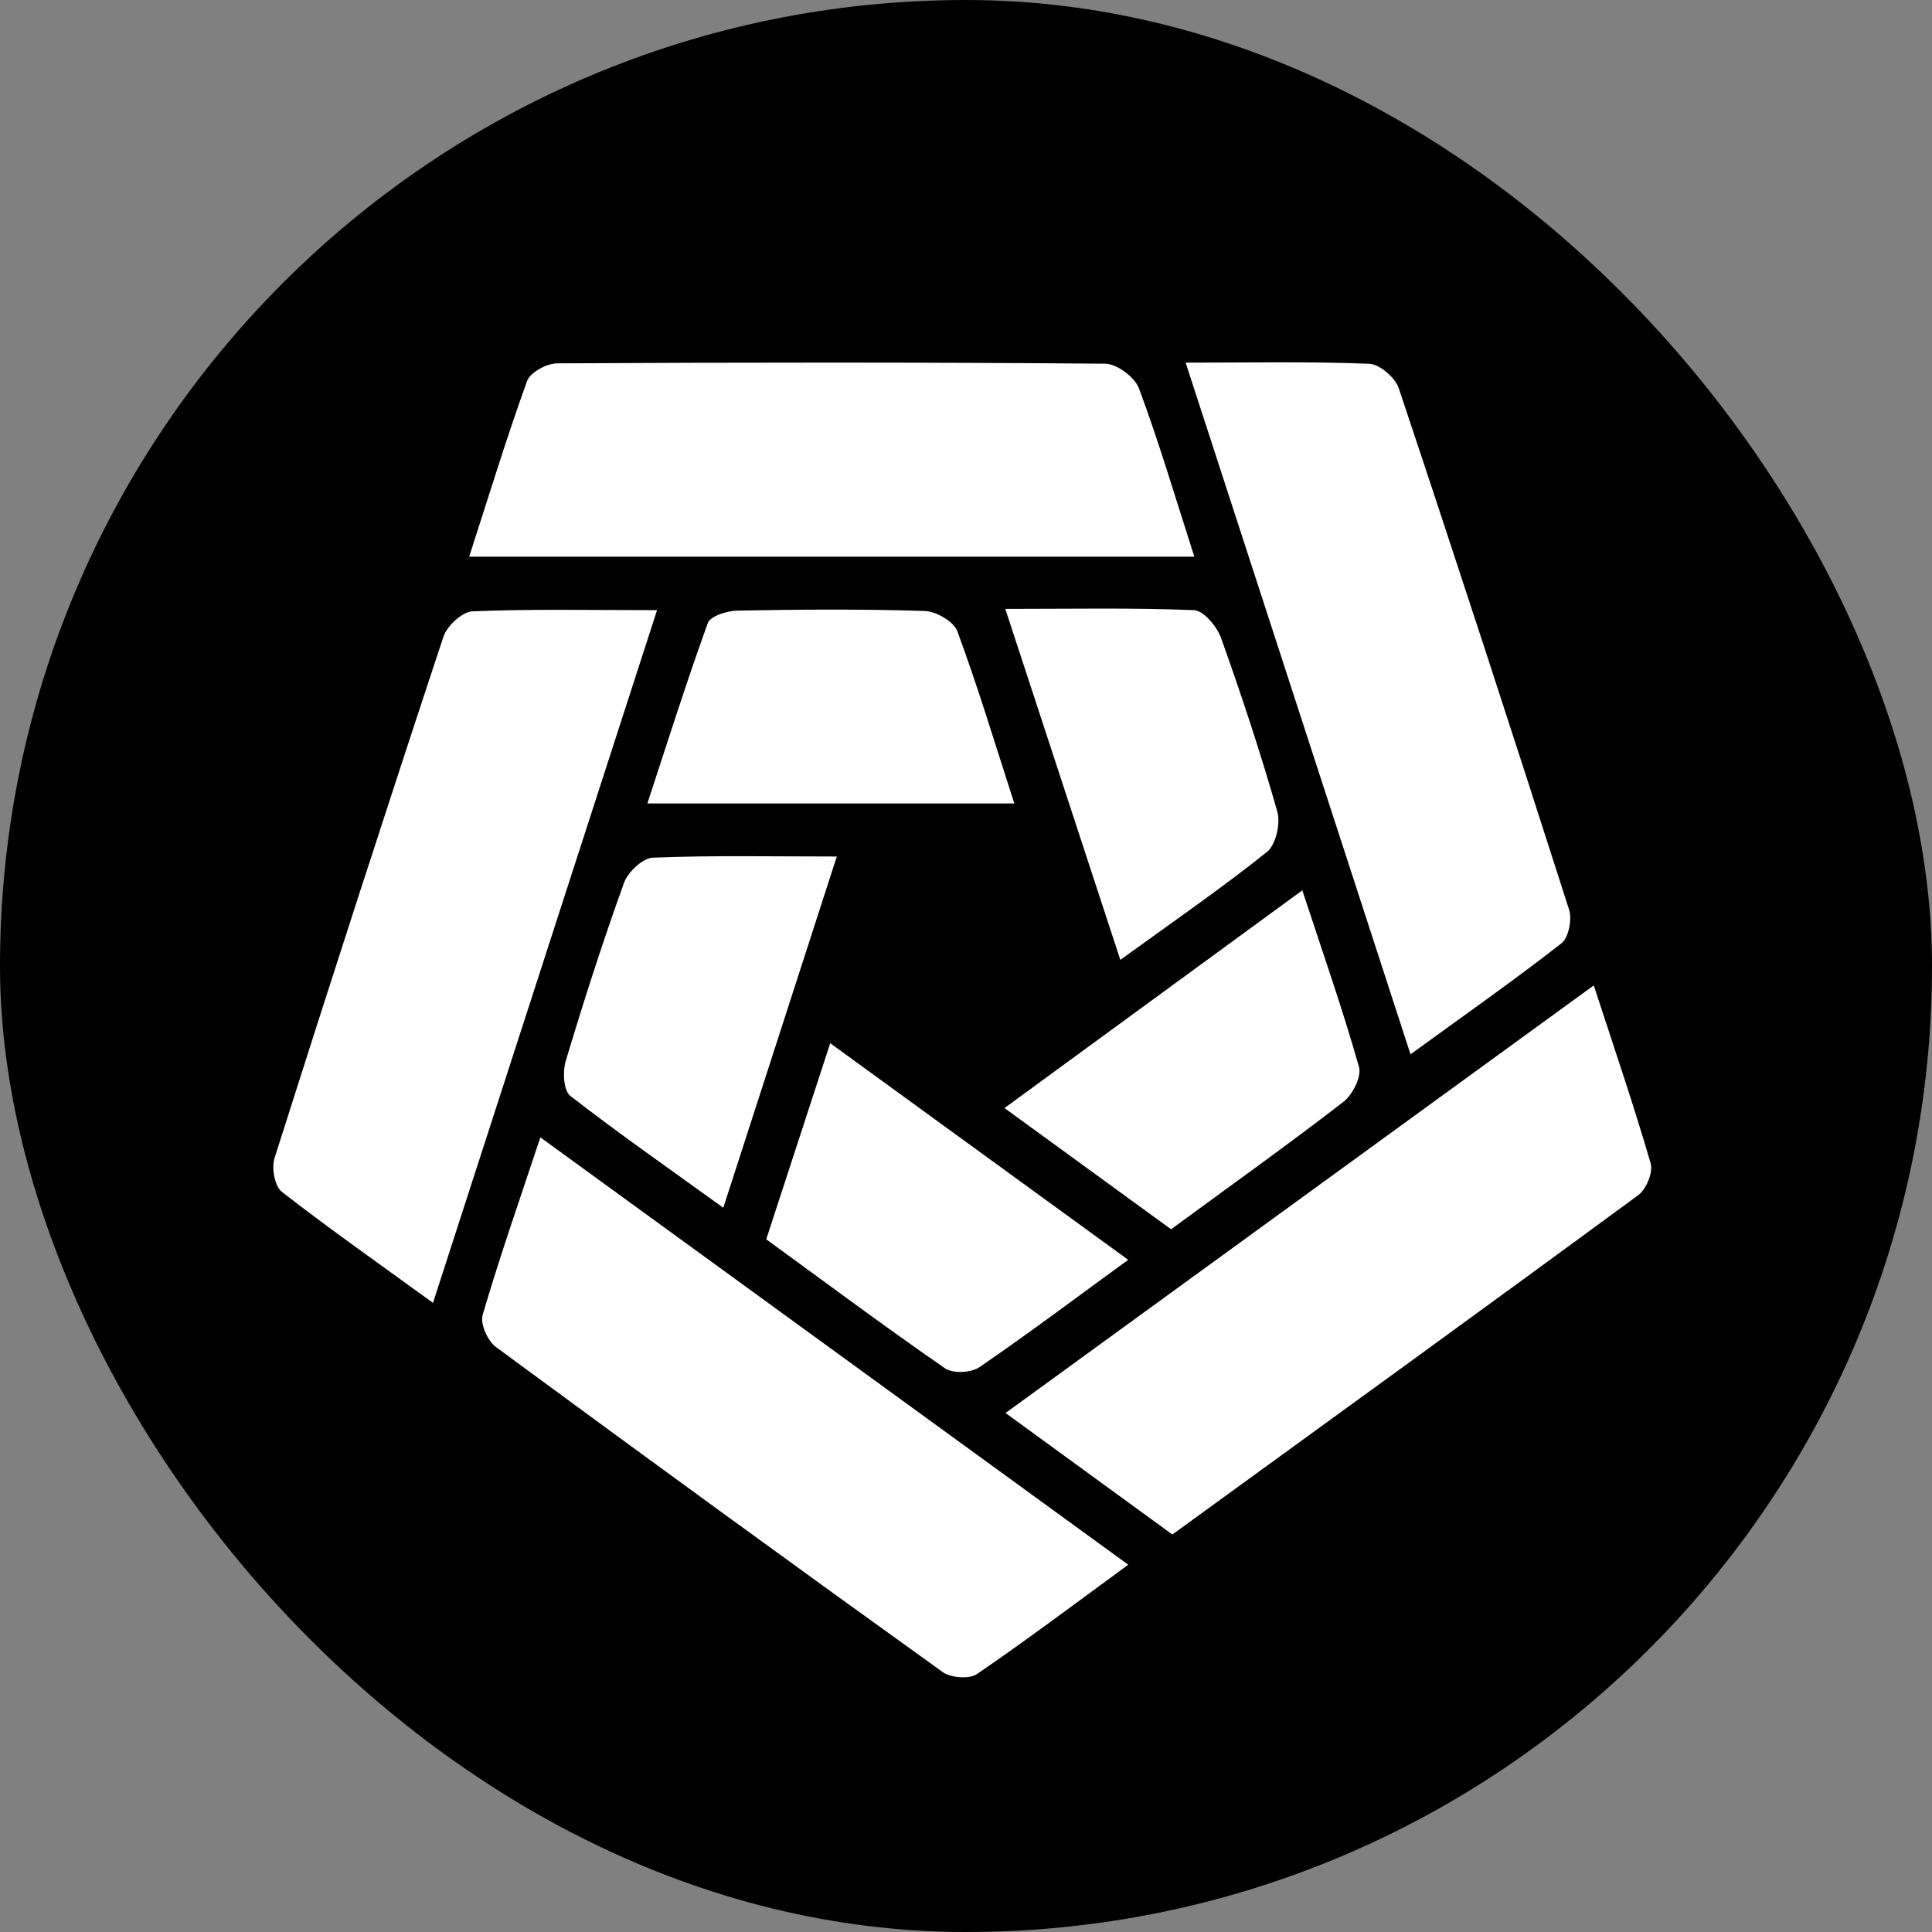 <svg width="250" height="250" viewBox="0 0 250 250" fill="none" xmlns="http://www.w3.org/2000/svg">
<rect x="0" y="0" width="250" height="250" fill="#808080" stroke="none"/>
<rect width="250" height="250" rx="125" fill="black"/>
<path d="M151.7 198.563C144.233 193.13 137.437 188.171 130.12 182.843C155.676 164.268 180.689 146.086 206.233 127.512C208.868 135.591 211.411 143.012 213.596 150.548C213.931 151.692 213.029 153.889 212.001 154.64C192.016 169.331 171.927 183.872 151.688 198.574L151.7 198.563Z" fill="white"/>
<path d="M60.712 72.03C63.255 64.17 65.543 56.668 68.202 49.306C68.606 48.184 70.745 47.028 72.085 47.017C95.734 46.89 119.371 46.867 143.008 47.063C144.523 47.075 146.834 48.797 147.378 50.242C149.978 57.235 152.093 64.401 154.544 72.03H60.712Z" fill="white"/>
<path d="M145.988 202.48C139.146 207.485 132.881 212.212 126.408 216.628C125.414 217.298 123.045 217.113 121.993 216.373C102.632 202.468 83.364 188.436 64.166 174.3C63.102 173.514 62.108 171.295 62.455 170.139C64.651 162.66 67.229 155.286 69.922 147.172C95.512 165.781 120.479 183.928 145.988 202.468V202.48Z" fill="white"/>
<path d="M182.515 136.412C172.644 106.059 163.143 76.827 153.422 46.925C161.848 46.925 169.523 46.763 177.186 47.075C178.539 47.133 180.538 48.867 181 50.242C188.502 72.689 195.83 95.182 203.043 117.721C203.447 118.981 202.973 121.339 202.049 122.067C195.853 126.899 189.415 131.418 182.538 136.412H182.515Z" fill="white"/>
<path d="M85.018 78.966C75.217 109.284 65.716 138.643 56.029 168.591C49.129 163.575 42.679 159.055 36.472 154.224C35.548 153.507 35.12 151.149 35.513 149.889C42.668 127.35 49.95 104.834 57.382 82.387C57.844 80.988 59.809 79.162 61.138 79.104C68.778 78.792 76.442 78.954 85.007 78.954L85.018 78.966Z" fill="white"/>
<path d="M108.286 110.821C103.327 126.159 98.623 140.723 93.595 156.281C86.649 151.265 80.095 146.699 73.796 141.81C72.917 141.128 72.79 138.666 73.206 137.29C75.529 129.546 78.003 121.848 80.742 114.254C81.251 112.844 83.146 111.041 84.464 110.983C92.104 110.671 99.767 110.832 108.286 110.832V110.821Z" fill="white"/>
<path d="M131.263 103.967H83.769C86.382 96.015 88.821 88.259 91.595 80.619C91.918 79.717 94.091 79.035 95.421 79.012C103.488 78.862 111.568 78.804 119.636 79.058C121.127 79.104 123.415 80.41 123.878 81.682C126.524 88.825 128.721 96.13 131.252 103.967H131.263Z" fill="white"/>
<path d="M99.153 160.36C101.881 151.992 104.551 143.832 107.429 134.989C120.49 144.479 133.008 153.587 145.988 163.019C139.18 167.978 133.054 172.59 126.72 176.924C125.657 177.652 123.287 177.756 122.27 177.051C114.538 171.699 107.001 166.082 99.142 160.36H99.153Z" fill="white"/>
<path d="M168.517 115.202C171.233 123.466 173.776 130.713 175.856 138.076C176.214 139.325 175.012 141.671 173.833 142.584C166.679 148.109 159.316 153.357 151.537 159.067C144.614 154.039 137.678 148.988 129.98 143.382C142.868 133.961 155.328 124.853 168.528 115.202H168.517Z" fill="white"/>
<path d="M144.973 124.217C139.922 108.798 135.172 94.292 130.086 78.791C138.813 78.791 146.672 78.63 154.509 78.953C155.746 79.011 157.468 81.069 158 82.536C160.647 89.957 163.132 97.447 165.282 105.018C165.721 106.555 165.097 109.318 163.941 110.242C158.104 114.912 151.932 119.166 144.973 124.205V124.217Z" fill="white"/>
</svg>
